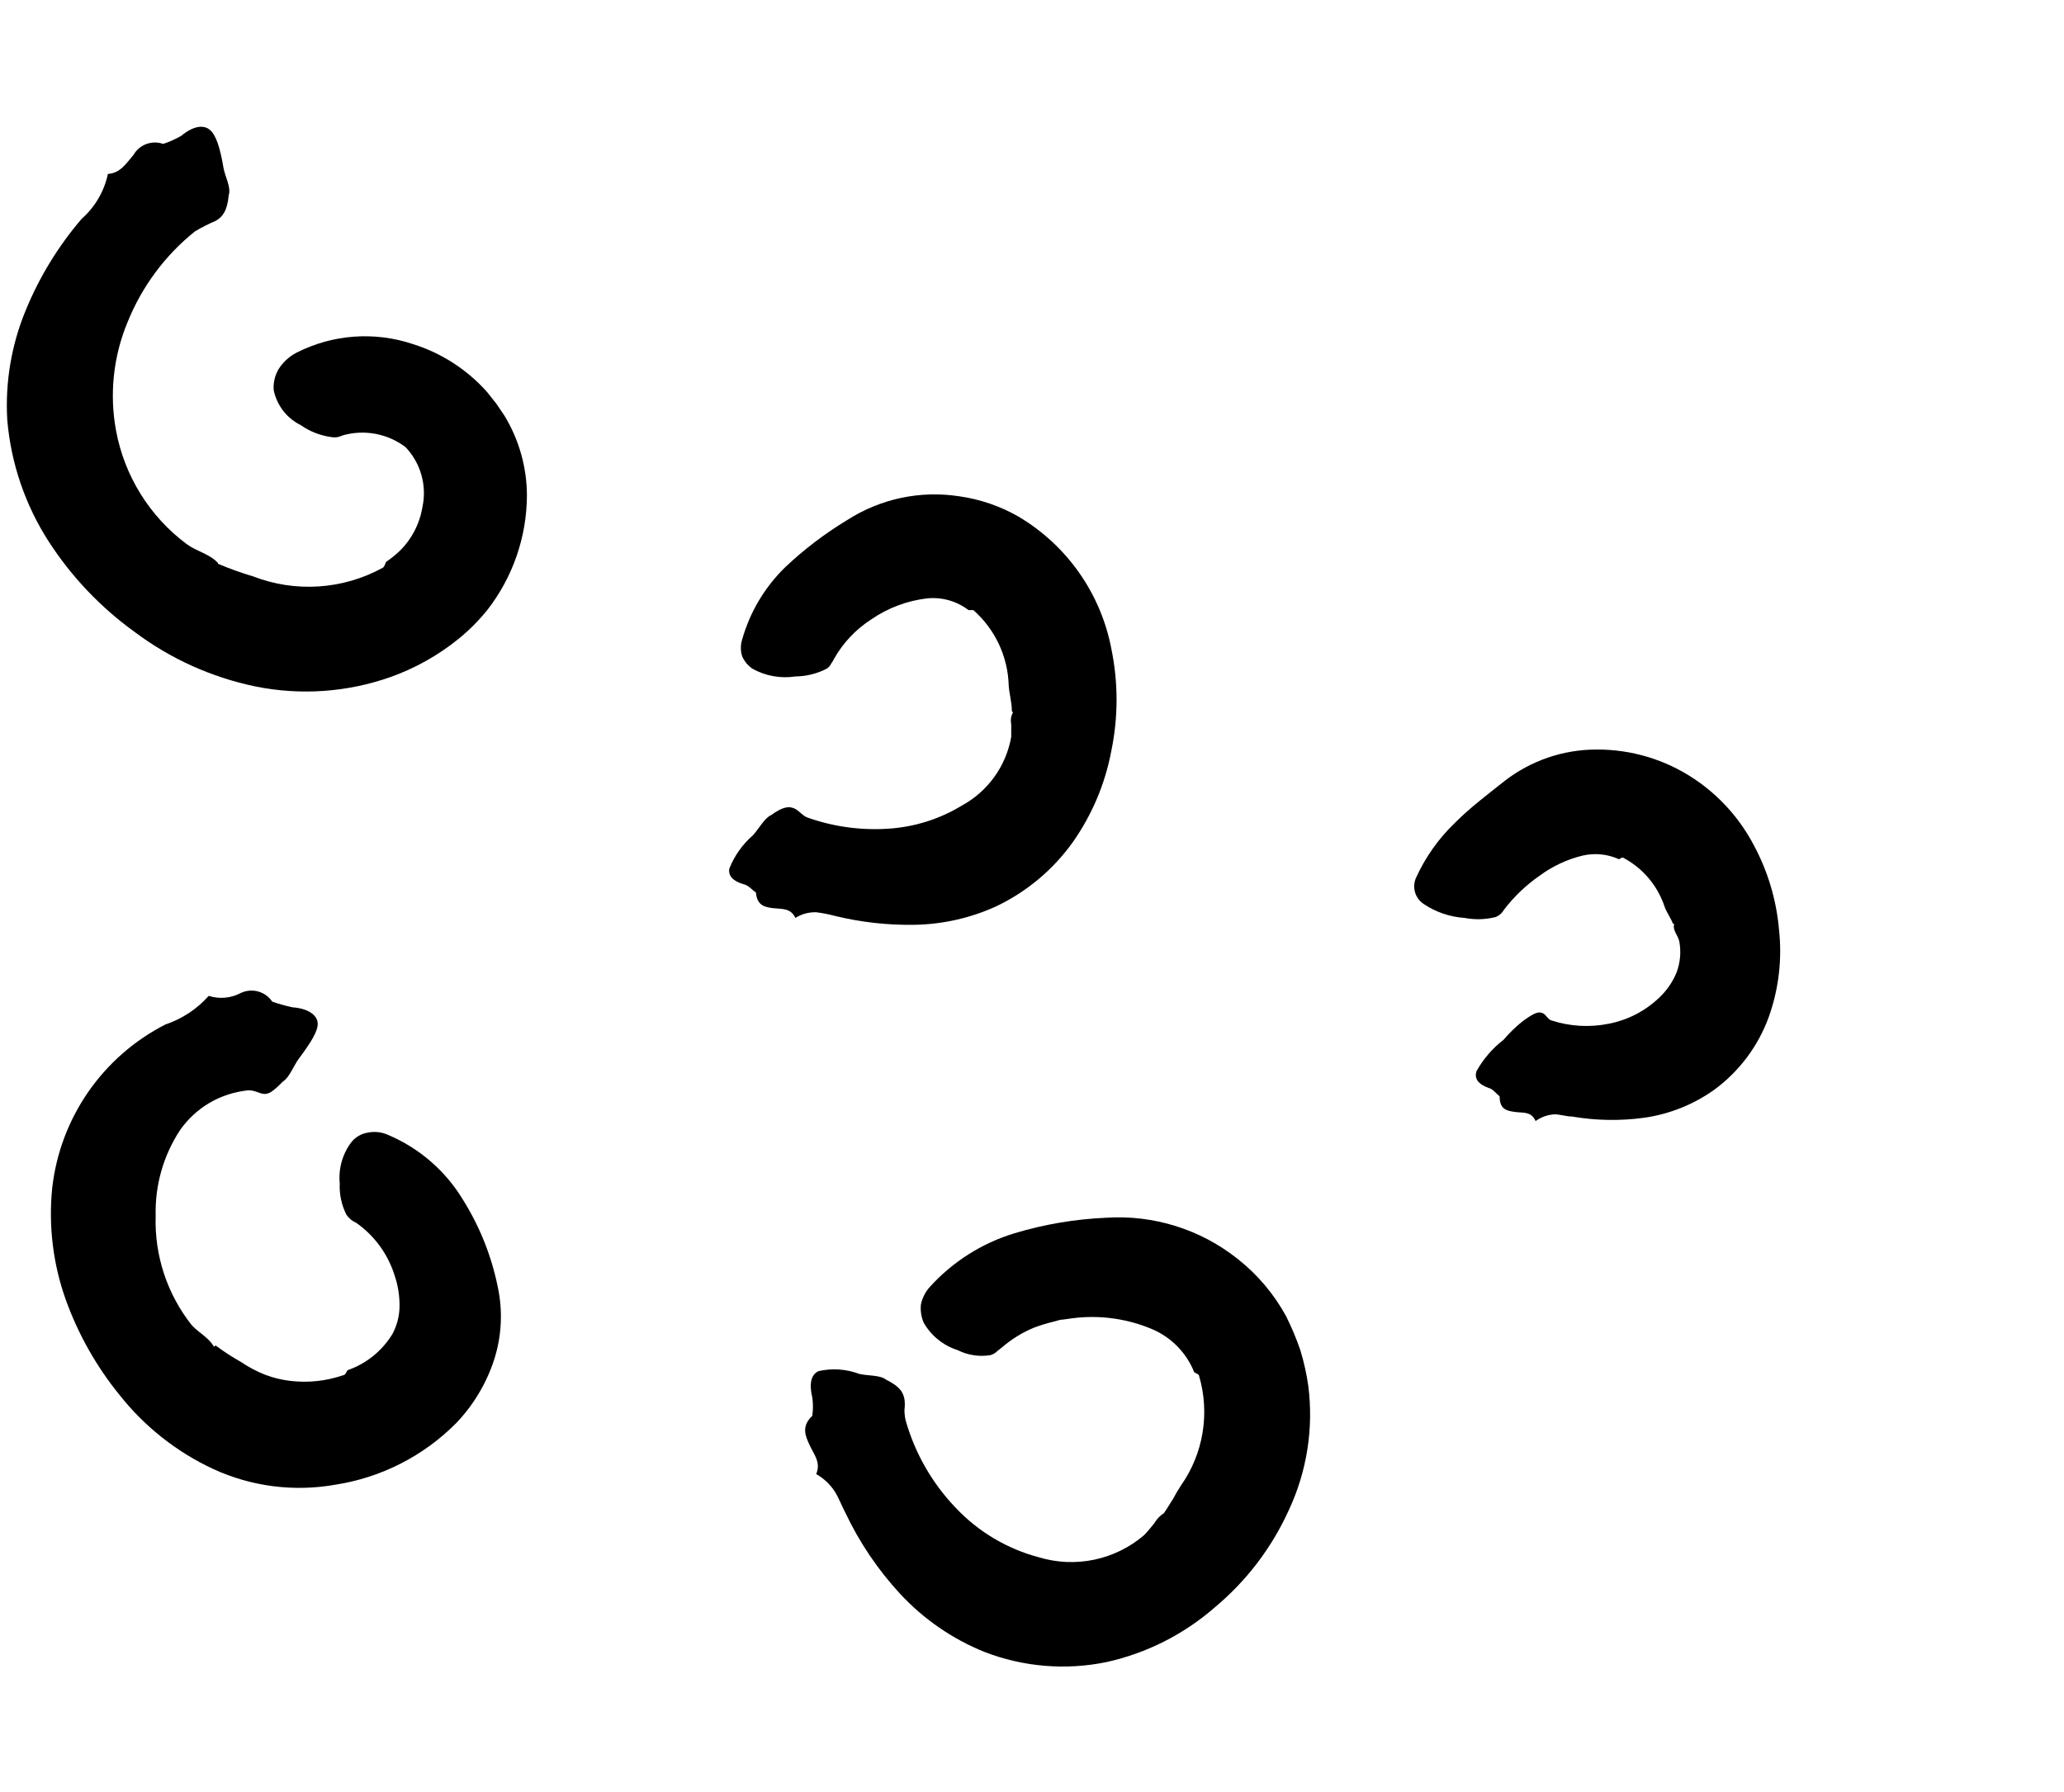 <svg width="251" height="218" viewBox="0 0 290 218" fill="none" xmlns="http://www.w3.org/2000/svg">
<path d="M30.622 62.294C32.245 62.978 33.905 63.572 35.593 64.075C38.526 65.207 41.671 65.685 44.809 65.476C47.946 65.267 51.001 64.376 53.758 62.865C54.022 62.733 54.11 62.316 54.242 62.03C54.922 61.571 55.562 61.056 56.156 60.49C56.689 59.968 57.168 59.394 57.585 58.775C58.48 57.452 59.08 55.952 59.344 54.376C59.672 52.88 59.63 51.326 59.219 49.85C58.809 48.375 58.044 47.022 56.991 45.909C55.754 44.969 54.316 44.33 52.789 44.039C51.263 43.749 49.69 43.817 48.194 44.238C47.967 44.338 47.732 44.419 47.491 44.48C47.164 44.542 46.828 44.542 46.501 44.48C44.973 44.267 43.519 43.694 42.256 42.808C41.285 42.33 40.437 41.635 39.777 40.777C39.118 39.919 38.664 38.921 38.451 37.86C38.383 36.846 38.621 35.834 39.133 34.957C39.755 33.97 40.628 33.165 41.663 32.626C44.18 31.345 46.928 30.58 49.746 30.376C52.563 30.172 55.393 30.533 58.069 31.438C62.065 32.696 65.645 35.014 68.427 38.146L69.703 39.751L70.869 41.467C72.93 44.853 74.025 48.74 74.035 52.705C74.008 58.521 72.059 64.165 68.493 68.759C67.284 70.262 65.921 71.633 64.425 72.85C61.543 75.18 58.285 77.002 54.792 78.238C48.726 80.363 42.2 80.811 35.901 79.536C29.737 78.262 23.932 75.641 18.9 71.861C14.129 68.416 10.042 64.113 6.848 59.171C3.535 54.03 1.534 48.155 1.02 42.06C0.713 36.799 1.6 31.536 3.615 26.666C5.533 21.994 8.184 17.659 11.467 13.822C13.346 12.171 14.642 9.957 15.161 7.51C16.943 7.378 17.712 6.036 18.746 4.849C19.149 4.14 19.788 3.595 20.552 3.309C21.316 3.024 22.156 3.016 22.925 3.287C23.813 2.996 24.668 2.613 25.476 2.144C27.125 0.78 28.555 0.56 29.456 1.286C30.358 2.012 30.93 3.837 31.414 6.718C31.656 7.972 32.491 9.401 32.139 10.479C31.942 12.678 31.282 13.536 30.336 14.086C29.322 14.518 28.337 15.018 27.389 15.581C23.198 18.945 19.942 23.33 17.932 28.315C15.92 33.137 15.355 38.44 16.305 43.578C17.485 49.953 21.027 55.647 26.224 59.523C27.653 60.578 29.479 60.908 30.622 62.184V62.294Z" fill="black"/>
<path d="M30.296 172.148C31.439 173.002 32.636 173.78 33.88 174.479C34.934 175.193 36.062 175.79 37.245 176.261C38.372 176.688 39.546 176.976 40.742 177.118C43.286 177.429 45.867 177.151 48.285 176.305C48.528 176.305 48.659 175.843 48.835 175.623C51.469 174.708 53.701 172.904 55.147 170.521C55.779 169.335 56.119 168.015 56.137 166.672C56.157 165.176 55.919 163.688 55.433 162.273C54.498 159.291 52.603 156.701 50.045 154.906C49.493 154.669 49.02 154.28 48.681 153.784C47.99 152.425 47.664 150.909 47.736 149.386C47.527 147.267 48.141 145.148 49.451 143.47C50.02 142.818 50.797 142.383 51.65 142.238C52.612 142.037 53.613 142.145 54.509 142.546C58.907 144.402 62.603 147.605 65.066 151.695C67.42 155.458 69.074 159.615 69.948 163.967C70.673 167.379 70.484 170.922 69.398 174.237C68.313 177.524 66.51 180.529 64.12 183.034C59.519 187.685 53.543 190.731 47.076 191.721C41.289 192.742 35.328 191.974 29.988 189.522C24.834 187.127 20.315 183.557 16.792 179.098C13.517 175.067 10.951 170.508 9.205 165.616C7.44 160.62 6.801 155.295 7.335 150.023C7.879 145.177 9.616 140.54 12.39 136.529C15.165 132.518 18.892 129.259 23.236 127.041C25.583 126.254 27.683 124.867 29.328 123.017C30.072 123.256 30.857 123.342 31.636 123.27C32.414 123.198 33.17 122.97 33.858 122.599C34.618 122.247 35.478 122.178 36.285 122.404C37.091 122.629 37.79 123.135 38.257 123.83C39.179 124.148 40.119 124.412 41.072 124.622C43.271 124.776 44.547 125.7 44.635 126.821C44.723 127.943 43.667 129.592 41.93 131.923C41.204 132.957 40.632 134.519 39.73 135.069C38.301 136.542 37.663 136.894 36.981 136.784C36.3 136.674 35.618 136.212 34.782 136.3C32.906 136.502 31.093 137.094 29.46 138.037C27.827 138.998 26.418 140.295 25.325 141.842C22.965 145.418 21.759 149.633 21.872 153.916C21.687 159.488 23.488 164.944 26.953 169.311C27.986 170.411 29.372 171.07 30.054 172.324L30.296 172.148Z" fill="black"/>
<path d="M163.502 195.764C163.964 195.127 164.338 194.423 164.778 193.785C165.132 193.106 165.521 192.445 165.943 191.806C167.495 189.595 168.528 187.062 168.966 184.397C169.404 181.732 169.235 179.002 168.472 176.411C168.472 176.191 168.01 176.059 167.791 175.905C166.72 173.218 164.634 171.061 161.984 169.901C158.439 168.379 154.552 167.832 150.724 168.318L149.295 168.516C148.833 168.516 148.393 168.736 147.931 168.824C147.037 169.045 146.156 169.317 145.292 169.637C143.696 170.3 142.213 171.205 140.894 172.32C140.674 172.496 140.432 172.716 140.146 172.914C139.875 173.197 139.533 173.402 139.156 173.508C137.588 173.762 135.98 173.516 134.56 172.804C132.544 172.163 130.841 170.79 129.787 168.956C129.436 168.146 129.3 167.26 129.392 166.382C129.587 165.466 130.019 164.617 130.645 163.919C133.839 160.391 137.927 157.792 142.477 156.398C146.679 155.127 151.023 154.388 155.409 154.198C162.089 153.76 168.693 155.83 173.927 160.004C176.7 162.199 179.003 164.929 180.7 168.032C181.472 169.577 182.14 171.171 182.702 172.804C183.203 174.452 183.578 176.136 183.823 177.84C184.576 183.787 183.631 189.826 181.096 195.259C178.698 200.565 175.126 205.258 170.65 208.982C166.317 212.758 161.108 215.389 155.497 216.635C149.746 217.827 143.773 217.33 138.298 215.206C133.813 213.392 129.781 210.614 126.488 207.069C123.347 203.673 120.743 199.816 118.769 195.632C118.263 194.687 117.889 193.631 117.296 192.685C116.637 191.664 115.738 190.818 114.678 190.222C115.36 188.595 114.392 187.517 113.777 186.198C113.161 184.878 112.545 183.515 114.129 182.041C114.25 181.18 114.25 180.307 114.129 179.446C113.667 177.532 113.953 176.235 115.008 175.751C116.919 175.318 118.915 175.456 120.748 176.147C122.002 176.433 123.651 176.279 124.509 176.961C126.444 177.906 126.906 178.742 127.082 179.71C127.148 180.191 127.148 180.68 127.082 181.161C127.077 181.657 127.129 182.151 127.236 182.635C128.532 187.246 130.941 191.467 134.252 194.929C137.432 198.316 141.502 200.74 145.996 201.922C148.52 202.68 151.195 202.791 153.773 202.246C156.352 201.7 158.752 200.515 160.753 198.799C161.281 198.272 161.743 197.656 162.204 197.106C162.581 196.457 163.129 195.925 163.788 195.567L163.502 195.764Z" fill="black"/>
<path d="M142.169 82.987C142.169 81.778 141.818 80.612 141.73 79.446C141.679 77.425 141.212 75.436 140.357 73.605C139.501 71.773 138.277 70.138 136.759 68.802C136.605 68.802 136.297 68.802 136.078 68.802C134.427 67.542 132.361 66.952 130.293 67.153C127.485 67.476 124.797 68.48 122.464 70.077C120.249 71.491 118.419 73.433 117.142 75.73C117.04 75.948 116.915 76.154 116.768 76.345C116.639 76.624 116.433 76.861 116.174 77.027C114.815 77.734 113.308 78.11 111.776 78.127C109.713 78.444 107.603 78.073 105.772 77.071C105.11 76.636 104.59 76.017 104.276 75.29C104.032 74.524 104.032 73.702 104.276 72.937C105.366 69.078 107.452 65.574 110.324 62.776C112.969 60.274 115.874 58.062 118.989 56.178C123.669 53.154 129.297 51.956 134.802 52.813C137.73 53.229 140.551 54.199 143.115 55.672C146.485 57.67 149.391 60.363 151.639 63.571C153.888 66.779 155.428 70.429 156.157 74.278C157.124 78.979 157.124 83.828 156.157 88.529C155.298 93.156 153.453 97.544 150.747 101.395C147.971 105.288 144.246 108.407 139.926 110.456C136.331 112.088 132.438 112.963 128.49 113.029C124.72 113.093 120.958 112.671 117.296 111.776C116.443 111.55 115.576 111.381 114.701 111.269C113.661 111.232 112.635 111.508 111.754 112.061C111.094 110.654 109.884 110.83 108.719 110.698C107.553 110.566 106.366 110.39 106.212 108.498C105.64 108.103 105.178 107.487 104.496 107.333C102.957 106.893 102.297 106.123 102.473 105.134C103.191 103.318 104.338 101.703 105.816 100.427C106.651 99.482 107.421 98.03 108.345 97.612C110.016 96.403 110.852 96.359 111.578 96.666C112.303 96.974 112.787 97.766 113.535 97.986C117.139 99.251 120.962 99.774 124.773 99.525C128.43 99.301 131.977 98.192 135.11 96.293C136.926 95.309 138.497 93.928 139.704 92.252C140.911 90.577 141.724 88.65 142.082 86.616C142.082 86.022 142.082 85.428 142.082 84.856C141.961 84.288 142.047 83.696 142.324 83.185L142.169 82.987Z" fill="black"/>
<path d="M235.068 112.899C234.739 112.041 234.167 111.293 233.881 110.479C232.895 107.502 230.789 105.026 228.009 103.574C227.877 103.574 227.635 103.728 227.481 103.816C225.896 103.098 224.122 102.912 222.423 103.288C220.196 103.822 218.102 104.802 216.265 106.169C214.37 107.492 212.693 109.102 211.295 110.941C211.041 111.387 210.646 111.735 210.173 111.931C208.734 112.296 207.233 112.341 205.774 112.063C203.723 111.924 201.743 111.249 200.034 110.106C199.463 109.729 199.039 109.166 198.835 108.513C198.63 107.86 198.658 107.156 198.913 106.521C200.237 103.571 202.119 100.905 204.455 98.669C206.654 96.47 209.029 94.711 211.426 92.797C215.11 89.948 219.635 88.401 224.292 88.399C229.192 88.366 233.989 89.806 238.059 92.534C241.59 94.899 244.472 98.113 246.439 101.88C248.402 105.545 249.6 109.57 249.958 113.712C250.412 117.851 249.923 122.039 248.528 125.962C247.04 130.075 244.36 133.651 240.831 136.233C237.913 138.303 234.542 139.645 231 140.147C227.631 140.607 224.212 140.548 220.861 139.972C220.07 139.972 219.3 139.686 218.464 139.664C217.489 139.706 216.548 140.035 215.759 140.609C215.143 139.224 214.022 139.488 212.9 139.334C211.778 139.18 210.701 139.026 210.701 137.134C210.173 136.717 209.777 136.101 209.139 135.947C207.71 135.441 207.094 134.627 207.468 133.572C208.426 131.864 209.721 130.368 211.273 129.173C212.09 128.204 213.004 127.32 214 126.534C215.627 125.346 216.199 125.215 216.727 125.434C217.255 125.654 217.452 126.314 217.98 126.468C220.586 127.317 223.366 127.476 226.052 126.93C228.685 126.418 231.119 125.168 233.067 123.323C234.143 122.329 234.991 121.113 235.553 119.76C236.086 118.358 236.223 116.836 235.948 115.362C235.772 114.504 234.937 113.778 235.245 112.877L235.068 112.899Z" fill="black"/>
</svg>

